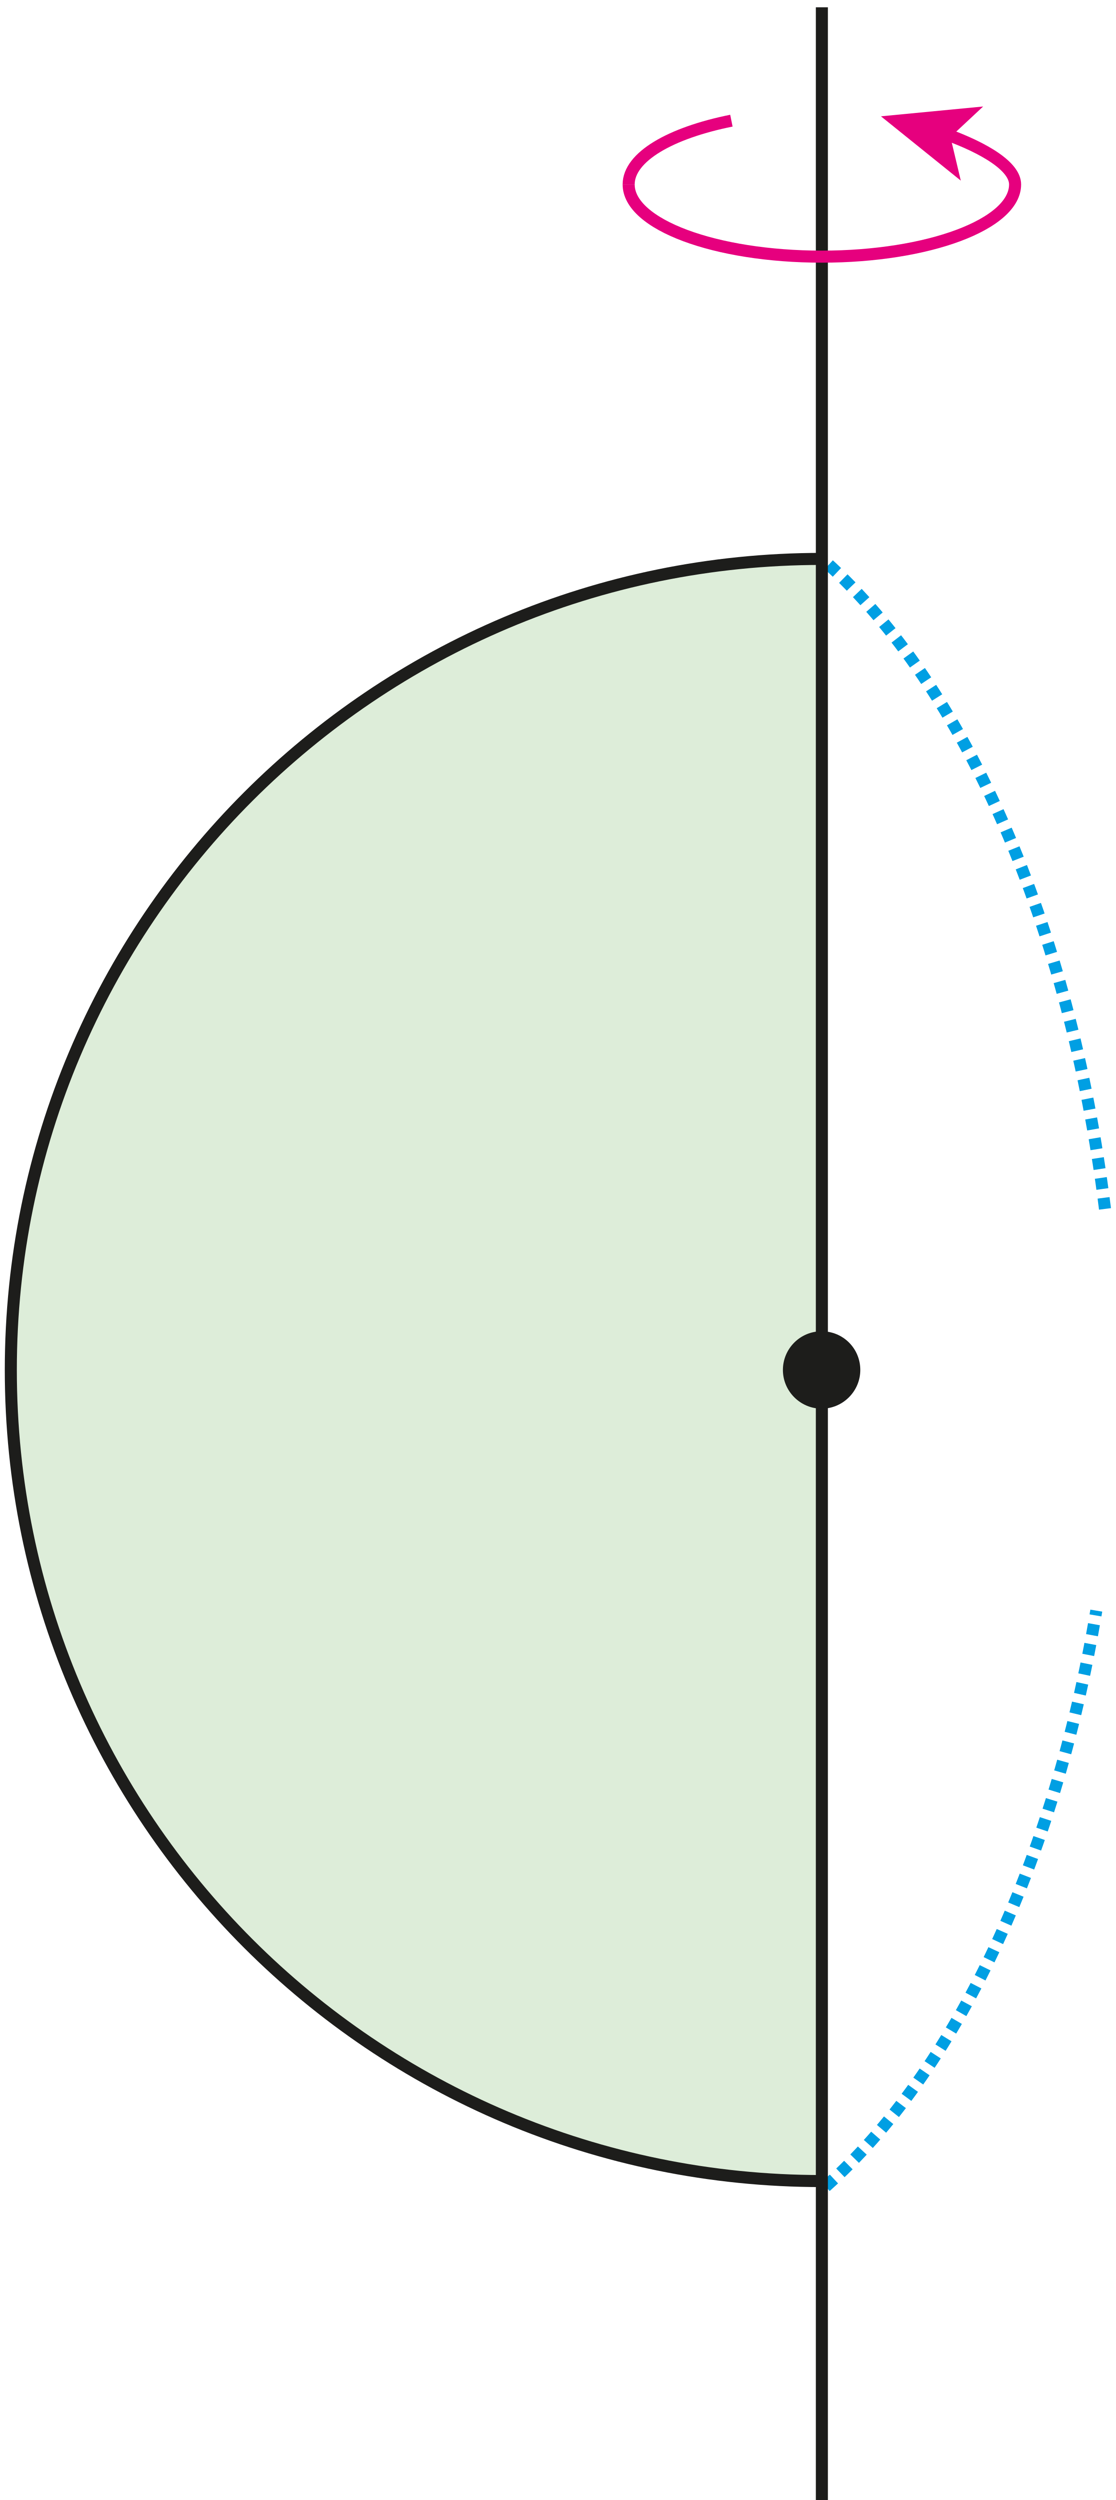 <svg width="125" height="280" viewBox="0 0 125 280" fill="none" xmlns="http://www.w3.org/2000/svg">
<path d="M92.051 244.279C41.869 244.279 1.211 203.62 1.211 153.438C1.211 103.256 41.9 62.598 92.051 62.598" fill="#DDEDD9"/>
<path d="M92.051 244.279C41.869 244.279 1.211 203.62 1.211 153.438C1.211 103.256 41.9 62.598 92.051 62.598" stroke="#1D1D1B" stroke-width="1.35" stroke-miterlimit="10" stroke-linejoin="round"/>
<path d="M123.767 135.397C119.799 103.468 108.078 77.004 92.449 62.901" stroke="#009FE3" stroke-width="1.35" stroke-miterlimit="10" stroke-dasharray="1.25 1"/>
<path d="M92.482 244.889C106.951 232.007 118.062 208.717 122.793 180.391" stroke="#009FE3" stroke-width="1.35" stroke-miterlimit="10" stroke-dasharray="1.25 1"/>
<path d="M92.055 0.815V293.055" stroke="#1D1D1B" stroke-width="1.35" stroke-linejoin="round"/>
<path d="M70.414 20.657C70.414 25.144 80.121 28.745 92.056 28.745C103.991 28.745 113.698 25.113 113.698 20.657C113.698 18.642 110.279 16.597 106.005 15.04" stroke="#E6007E" stroke-width="1.35"/>
<path d="M98.672 13.027L110.119 11.928L106.456 15.347L107.616 20.23L98.672 13.027Z" fill="#E6007E"/>
<path d="M81.922 13.515C75.084 14.888 70.414 17.574 70.414 20.657" stroke="#E6007E" stroke-width="1.35"/>
<path d="M96.36 153.437C96.36 155.818 94.407 157.771 92.026 157.771C89.645 157.771 87.691 155.818 87.691 153.437C87.691 151.056 89.614 149.103 92.026 149.103C94.437 149.103 96.36 151.026 96.36 153.437Z" fill="#1D1D1B"/>
</svg>
